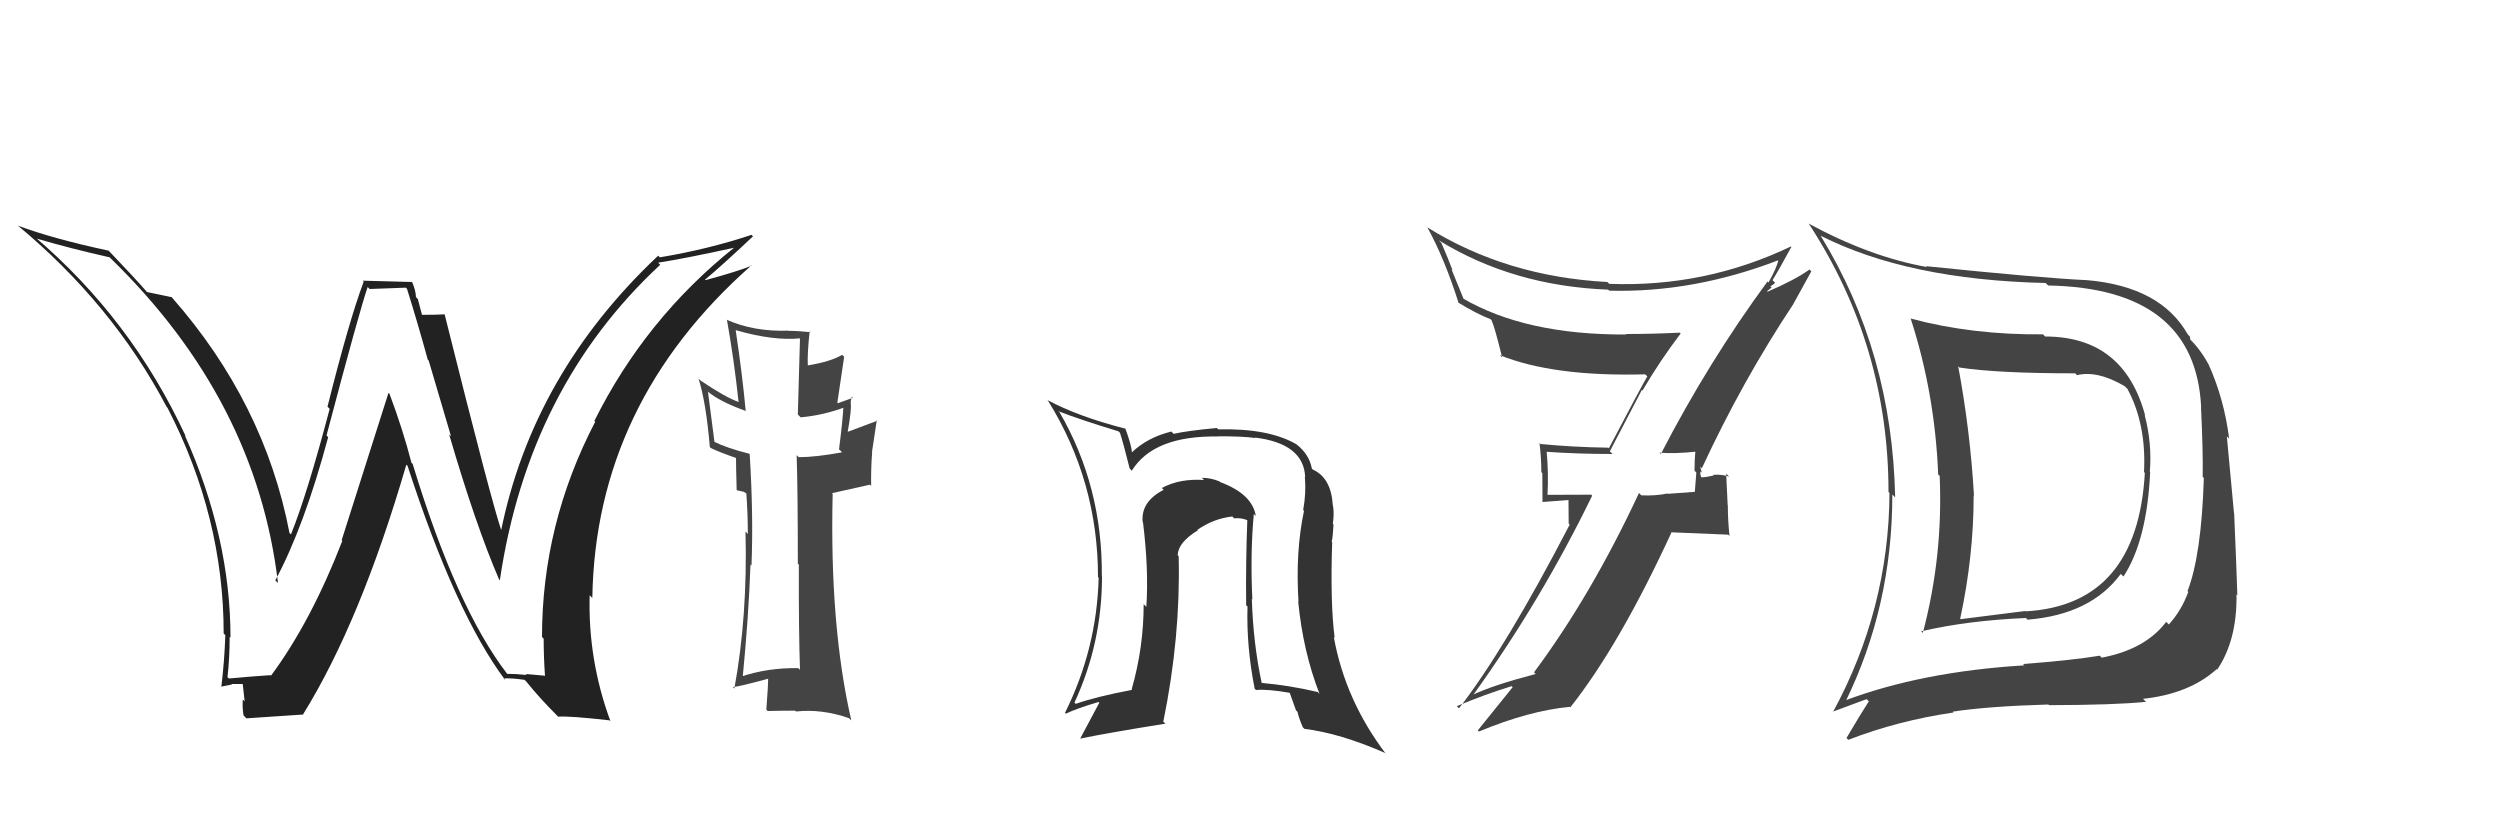 <svg xmlns="http://www.w3.org/2000/svg" width="150" height="50" viewBox="0,0,150,50"><path fill="#444" d="M122.71 20.19L122.58 20.06L122.58 20.06Q118.32 20.10 114.63 19.11L114.56 19.04L114.65 19.14Q116.10 23.63 116.29 28.47L116.37 28.54L116.38 28.55Q116.59 33.37 115.37 37.97L115.32 37.93L115.27 37.88Q118.05 37.23 121.56 37.08L121.68 37.21L121.66 37.18Q125.46 36.87 127.25 34.43L127.26 34.45L127.41 34.59Q128.82 32.43 129.01 28.32L129.06 28.37L128.99 28.30Q129.13 26.61 128.68 24.90L128.57 24.79L128.71 24.93Q127.43 20.19 122.71 20.19ZM110.75 42.15L110.70 42.10L110.72 42.12Q113.54 36.37 113.54 29.67L113.65 29.78L113.71 29.85Q113.53 21.13 109.23 14.13L109.29 14.20L109.25 14.15Q114.48 16.79 122.74 16.98L122.79 17.03L122.89 17.13Q131.73 17.29 132.07 24.45L132.15 24.53L132.06 24.43Q132.19 27.16 132.16 28.61L132.11 28.56L132.23 28.68Q132.09 33.30 131.25 35.47L131.17 35.39L131.30 35.51Q130.89 36.63 130.13 37.47L130.09 37.43L129.97 37.31Q128.73 38.96 126.10 39.46L125.98 39.33L125.99 39.34Q124.39 39.61 121.38 39.84L121.43 39.89L121.47 39.92Q115.26 40.30 110.65 42.05ZM128.67 42.02L128.61 41.96L128.58 41.93Q131.36 41.63 133.00 40.15L133.05 40.20L133.03 40.18Q134.23 38.41 134.19 35.67L134.09 35.56L134.24 35.72Q134.20 34.31 134.05 30.80L134.04 30.79L133.61 26.18L133.75 26.32Q133.45 23.93 132.50 21.83L132.49 21.83L132.49 21.82Q131.97 20.88 131.28 20.24L131.42 20.37L131.39 20.19L131.27 20.07Q129.65 17.20 125.24 16.81L125.27 16.84L125.23 16.81Q122.56 16.69 115.56 15.97L115.48 15.89L115.61 16.02Q112.19 15.41 108.49 13.40L108.51 13.41L108.54 13.44Q113.31 20.76 113.31 29.52L113.43 29.64L113.37 29.58Q113.33 36.55 109.98 42.72L109.99 42.72L109.97 42.70Q110.66 42.44 111.99 41.95L112.05 42.00L112.13 42.08Q111.66 42.80 110.79 44.28L110.93 44.42L110.90 44.39Q113.86 43.24 117.21 42.75L117.17 42.70L117.16 42.70Q119.24 42.38 122.90 42.27L122.88 42.25L122.94 42.31Q126.93 42.30 128.76 42.11ZM128.64 28.33L128.64 28.32L128.69 28.38Q128.24 36.30 121.54 36.68L121.68 36.83L121.52 36.66Q119.69 36.89 117.63 37.15L117.63 37.16L117.61 37.13Q118.42 33.37 118.42 29.72L118.38 29.68L118.44 29.74Q118.21 25.81 117.49 21.97L117.61 22.10L117.56 22.05Q119.82 22.40 124.51 22.40L124.53 22.42L124.62 22.51Q125.84 22.21 127.48 23.17L127.54 23.23L127.65 23.34Q128.79 25.47 128.64 28.32Z"/><path fill="#444" d="M99.66 27.25L99.66 27.25L99.57 27.16Q100.45 27.24 101.86 27.09L101.72 26.95L101.73 26.96Q101.67 27.59 101.67 28.24L101.78 28.35L101.69 29.51L101.69 29.51Q100.90 29.56 100.06 29.63L100.16 29.72L100.04 29.61Q99.32 29.76 98.48 29.72L98.34 29.58L98.34 29.58Q95.47 35.73 92.04 40.34L92.21 40.51L92.14 40.44Q89.63 41.09 88.34 41.70L88.23 41.59L88.37 41.73Q92.48 36.02 95.53 29.74L95.47 29.68L92.85 29.69L92.85 29.69Q92.92 28.42 92.80 27.09L92.64 26.93L92.82 27.11Q94.70 27.24 96.76 27.24L96.59 27.08L98.51 23.40L98.55 23.43Q99.62 21.61 100.84 20.01L100.76 19.94L100.78 19.96Q99.15 20.04 97.55 20.04L97.73 20.22L97.58 20.07Q91.52 20.10 87.75 17.89L87.83 17.97L87.09 16.16L87.16 16.23Q86.86 15.44 86.48 14.57L86.49 14.58L86.33 14.42Q90.78 17.16 96.50 17.38L96.40 17.29L96.55 17.44Q101.60 17.58 106.74 15.60L106.82 15.68L106.71 15.57Q106.61 16.07 106.11 16.95L106.02 16.86L106.05 16.89Q102.50 21.72 99.65 27.24ZM107.55 18.16L107.61 18.22L108.68 16.28L108.57 16.17Q107.73 16.78 106.06 17.50L106.02 17.47L106.30 17.25L106.22 17.18Q106.40 17.08 106.51 16.97L106.49 16.95L106.35 16.81Q106.76 16.15 107.48 14.82L107.51 14.84L107.45 14.79Q102.30 17.25 96.55 17.03L96.42 16.89L96.45 16.92Q90.38 16.60 85.62 13.63L85.60 13.61L85.64 13.64Q86.68 15.53 87.52 18.19L87.53 18.20L87.47 18.14Q88.63 18.85 89.43 19.15L89.44 19.16L89.49 19.21Q89.67 19.58 90.13 21.45L90.14 21.46L89.99 21.31Q93.20 22.61 98.72 22.46L98.69 22.44L98.84 22.58Q98.51 23.13 96.53 26.90L96.37 26.74L96.49 26.86Q94.41 26.83 92.43 26.64L92.46 26.67L92.37 26.58Q92.48 27.46 92.48 28.33L92.54 28.39L92.55 30.12L94.11 30.00L94.12 31.41L94.18 31.48Q90.32 38.92 87.54 42.50L87.39 42.35L87.41 42.37Q89.07 41.67 90.70 41.17L90.69 41.16L90.76 41.23Q90.04 42.11 88.67 43.82L88.66 43.82L88.74 43.89Q91.75 42.64 94.19 42.41L94.24 42.46L94.22 42.44Q97.18 38.70 100.30 31.92L100.32 31.94L103.69 32.08L103.77 32.16Q103.67 31.22 103.67 30.31L103.66 30.30L103.57 28.42L103.75 28.60Q103.34 28.45 102.78 28.49L102.75 28.45L102.82 28.53Q102.35 28.64 102.08 28.64L102.06 28.62L102.08 28.65Q101.99 28.44 102.03 28.29L102.11 28.36L102.01 28.00L102.11 28.10Q104.53 22.87 107.61 18.23Z"/><path fill="#222" d="M30.47 40.47L30.40 40.40L30.43 40.43Q27.39 36.48 24.76 27.84L24.79 27.86L24.69 27.77Q24.17 25.76 23.37 23.63L23.31 23.57L20.50 32.41L20.54 32.45Q18.66 37.30 16.26 40.54L16.26 40.54L16.23 40.51Q15.37 40.56 13.73 40.71L13.75 40.73L13.65 40.63Q13.78 39.47 13.78 38.21L13.93 38.36L13.83 38.26Q13.83 32.25 11.09 26.12L11.20 26.23L11.14 26.17Q7.90 19.16 2.04 14.17L2.14 14.28L2.18 14.31Q4.22 14.91 6.58 15.44L6.60 15.46L6.65 15.51Q15.38 24.01 16.68 34.98L16.50 34.80L16.52 34.82Q18.25 31.60 19.69 26.23L19.74 26.28L19.59 26.13Q21.57 18.63 22.06 17.22L22.18 17.34L24.35 17.26L24.42 17.33Q25.03 19.27 25.67 21.59L25.72 21.63L27.06 26.17L26.95 26.07Q28.55 31.54 29.95 34.78L30.04 34.86L29.99 34.82Q31.70 23.24 39.61 15.89L39.53 15.80L39.49 15.76Q41.10 15.51 44.07 14.86L44.12 14.91L44.06 14.85Q38.71 19.13 35.66 25.26L35.71 25.30L35.71 25.31Q32.52 31.44 32.52 38.22L32.51 38.21L32.62 38.32Q32.62 39.43 32.70 40.57L32.67 40.54L31.54 40.44L31.60 40.50Q31.00 40.43 30.43 40.43ZM36.64 43.29L36.60 43.26L36.63 43.28Q35.27 39.60 35.38 35.71L35.44 35.78L35.54 35.87Q35.73 24.18 45.09 15.92L45.25 16.08L45.11 15.94Q44.27 16.28 42.33 16.81L42.35 16.83L42.30 16.78Q43.28 15.97 45.18 14.18L45.12 14.12L45.09 14.09Q42.52 14.95 39.59 15.44L39.63 15.48L39.49 15.34Q31.96 22.43 30.05 31.91L30.14 31.99L30.13 31.98Q29.54 30.33 26.68 18.87L26.75 18.93L26.67 18.86Q26.21 18.89 25.26 18.89L25.34 18.97L25.07 17.94L24.96 17.83Q24.94 17.39 24.71 16.89L24.73 16.92L21.76 16.84L21.82 16.90Q20.93 19.28 19.65 24.40L19.78 24.53L19.78 24.53Q18.45 29.59 17.46 32.06L17.38 31.99L17.37 31.98Q15.87 24.16 10.31 17.84L10.38 17.90L10.30 17.83Q9.76 17.71 8.81 17.52L8.96 17.67L8.88 17.59Q8.08 16.67 6.52 15.04L6.55 15.07L6.52 15.04Q3.24 14.34 1.07 13.54L1.00 13.48L0.98 13.46Q6.74 18.22 10.01 24.43L9.96 24.37L10.05 24.47Q13.42 31.00 13.42 38.01L13.39 37.97L13.52 38.11Q13.47 39.62 13.28 41.22L13.28 41.22L13.27 41.20Q13.46 41.16 13.91 41.07L13.97 41.13L13.89 41.04Q14.44 41.04 14.67 41.04L14.55 40.92L14.68 42.08L14.57 41.97Q14.53 42.39 14.61 42.92L14.69 43.00L14.78 43.10Q15.92 43.02 18.21 42.87L18.05 42.71L18.19 42.85Q21.64 37.28 24.38 27.88L24.52 28.01L24.45 27.94Q27.34 36.84 30.31 40.80L30.27 40.77L30.22 40.71Q30.63 40.67 31.47 40.79L31.63 40.94L31.59 40.91Q32.37 41.88 33.43 42.94L33.53 43.04L33.50 43.00Q34.17 42.95 36.57 43.22Z"/><path fill="#444" d="M48.09 40.28L48.05 40.24L47.90 40.09Q46.07 40.05 44.39 40.62L44.45 40.67L44.55 40.77Q44.92 36.99 45.03 33.87L45.05 33.89L45.09 33.93Q45.21 30.89 44.98 27.23L45.01 27.26L44.98 27.23Q43.60 26.88 42.84 26.50L42.87 26.53L42.48 23.52L42.45 23.48Q43.18 24.10 44.78 24.67L44.76 24.65L44.74 24.64Q44.55 22.54 44.14 19.80L44.22 19.89L44.15 19.81Q46.39 20.46 48.03 20.30L48.00 20.28L47.87 24.87L48.04 25.04Q49.40 24.92 50.73 24.42L50.66 24.35L50.61 24.29Q50.57 25.20 50.34 26.96L50.44 27.05L50.52 27.14Q48.95 27.43 47.92 27.43L47.80 27.31L47.80 27.32Q47.87 29.55 47.87 33.81L47.81 33.76L47.93 33.88Q47.92 38.02 48.00 40.19ZM51.07 23.77L51.18 23.88L51.17 23.87Q50.89 23.97 50.28 24.19L50.24 24.16L50.65 21.41L50.53 21.29Q49.84 21.70 48.44 21.93L48.36 21.86L48.47 21.97Q48.43 21.24 48.58 19.87L48.60 19.89L48.64 19.93Q47.88 19.85 47.31 19.85L47.48 20.02L47.30 19.84Q45.23 19.91 43.59 19.18L43.53 19.12L43.62 19.21Q44.05 21.62 44.31 24.09L44.34 24.12L44.35 24.13Q43.55 23.86 42.03 22.83L41.92 22.72L41.91 22.71Q42.36 24.12 42.59 26.82L42.52 26.76L42.65 26.88Q43.10 27.11 44.28 27.52L44.11 27.35L44.16 27.41Q44.16 28.01 44.20 29.42L44.19 29.41L44.63 29.51L44.85 29.65L44.78 29.59Q44.87 30.86 44.87 32.04L44.71 31.87L44.73 31.90Q44.86 36.98 44.06 41.32L44.09 41.34L43.97 41.22Q44.27 41.22 46.22 40.69L46.19 40.66L46.09 40.56Q46.09 41.21 45.98 42.58L45.97 42.57L46.06 42.66Q46.91 42.64 47.71 42.64L47.57 42.50L47.76 42.69Q49.30 42.52 50.94 43.09L50.91 43.06L51.08 43.23Q49.77 37.55 49.96 29.63L49.92 29.59L52.20 29.08L52.27 29.16Q52.25 28.15 52.33 27.12L52.32 27.11L52.61 25.20L52.65 25.24Q52.04 25.46 50.86 25.91L50.83 25.89L50.86 25.92Q51.11 24.53 51.04 24.19L51.07 24.23L51.04 24.20Q51.04 24.00 51.11 23.81Z"/><path fill="#333" d="M75.34 30.95L75.24 30.85L75.35 30.96Q75.14 29.64 73.20 28.92L73.31 29.03L73.16 28.88Q72.65 28.67 72.11 28.67L72.18 28.74L72.24 28.80Q70.78 28.70 69.71 29.28L69.73 29.30L69.82 29.39Q68.44 30.10 68.56 31.32L68.49 31.26L68.58 31.34Q68.93 34.17 68.78 36.41L68.64 36.27L68.62 36.25Q68.62 38.84 67.90 41.36L67.80 41.26L67.93 41.39Q65.73 41.81 64.55 42.23L64.56 42.25L64.47 42.15Q66.12 38.59 66.12 34.59L66.07 34.54L66.11 34.58Q66.16 29.19 63.57 24.73L63.58 24.74L63.50 24.67Q64.71 25.15 67.11 25.88L67.08 25.85L67.20 25.97Q67.40 26.59 67.78 28.11L67.93 28.26L67.91 28.24Q69.22 26.12 73.10 26.19L73.08 26.17L73.09 26.18Q74.52 26.17 75.32 26.28L75.25 26.21L75.28 26.25Q78.23 26.61 78.31 28.63L78.43 28.74L78.29 28.61Q78.38 29.57 78.19 30.60L78.29 30.70L78.24 30.65Q77.72 33.10 77.91 36.11L77.93 36.12L77.89 36.08Q78.18 39.08 79.17 41.63L79.03 41.49L79.06 41.52Q77.37 41.12 75.65 40.97L75.69 41.01L75.71 41.02Q75.19 38.60 75.11 35.93L75.07 35.89L75.14 35.96Q75.01 33.16 75.23 30.84ZM75.27 41.30L75.26 41.30L75.36 41.40Q76.10 41.34 77.39 41.57L77.38 41.56L77.76 42.62L77.85 42.71Q77.94 43.11 78.17 43.64L78.28 43.74L78.26 43.73Q80.39 43.99 83.09 45.17L83.19 45.26L83.16 45.24Q80.72 42.03 80.03 38.23L80.05 38.24L80.08 38.27Q79.81 36.22 79.93 32.53L79.86 32.46L79.90 32.50Q79.97 32.27 80.01 31.47L79.90 31.35L79.97 31.42Q80.06 30.83 79.98 30.34L79.87 30.22L79.97 30.33Q79.87 28.66 78.76 28.17L78.81 28.21L78.71 28.11Q78.56 27.27 77.79 26.66L77.76 26.63L77.79 26.66Q76.13 25.69 73.09 25.76L73.10 25.77L73.01 25.68Q71.26 25.84 70.42 26.03L70.29 25.90L70.29 25.89Q68.85 26.24 67.89 27.16L67.95 27.21L67.92 27.18Q67.90 26.74 67.52 25.71L67.39 25.58L67.52 25.72Q64.67 24.99 62.84 24.00L62.84 24.00L62.88 24.04Q65.88 28.87 65.88 34.62L65.76 34.50L65.92 34.66Q65.81 38.93 63.90 42.77L63.94 42.81L63.95 42.82Q64.62 42.50 65.91 42.12L65.97 42.17L65.96 42.16Q65.35 43.31 64.82 44.30L65.00 44.48L64.84 44.31Q66.38 43.99 69.92 43.42L69.75 43.25L69.80 43.29Q70.84 38.21 70.72 33.37L70.63 33.28L70.66 33.31Q70.69 32.54 71.87 31.82L71.87 31.82L71.84 31.79Q72.83 31.11 73.94 30.99L74.03 31.08L74.04 31.10Q74.49 31.05 74.91 31.24L74.83 31.16L74.84 31.17Q74.74 33.77 74.77 36.32L74.68 36.23L74.85 36.39Q74.78 38.80 75.28 41.32Z"/></svg>